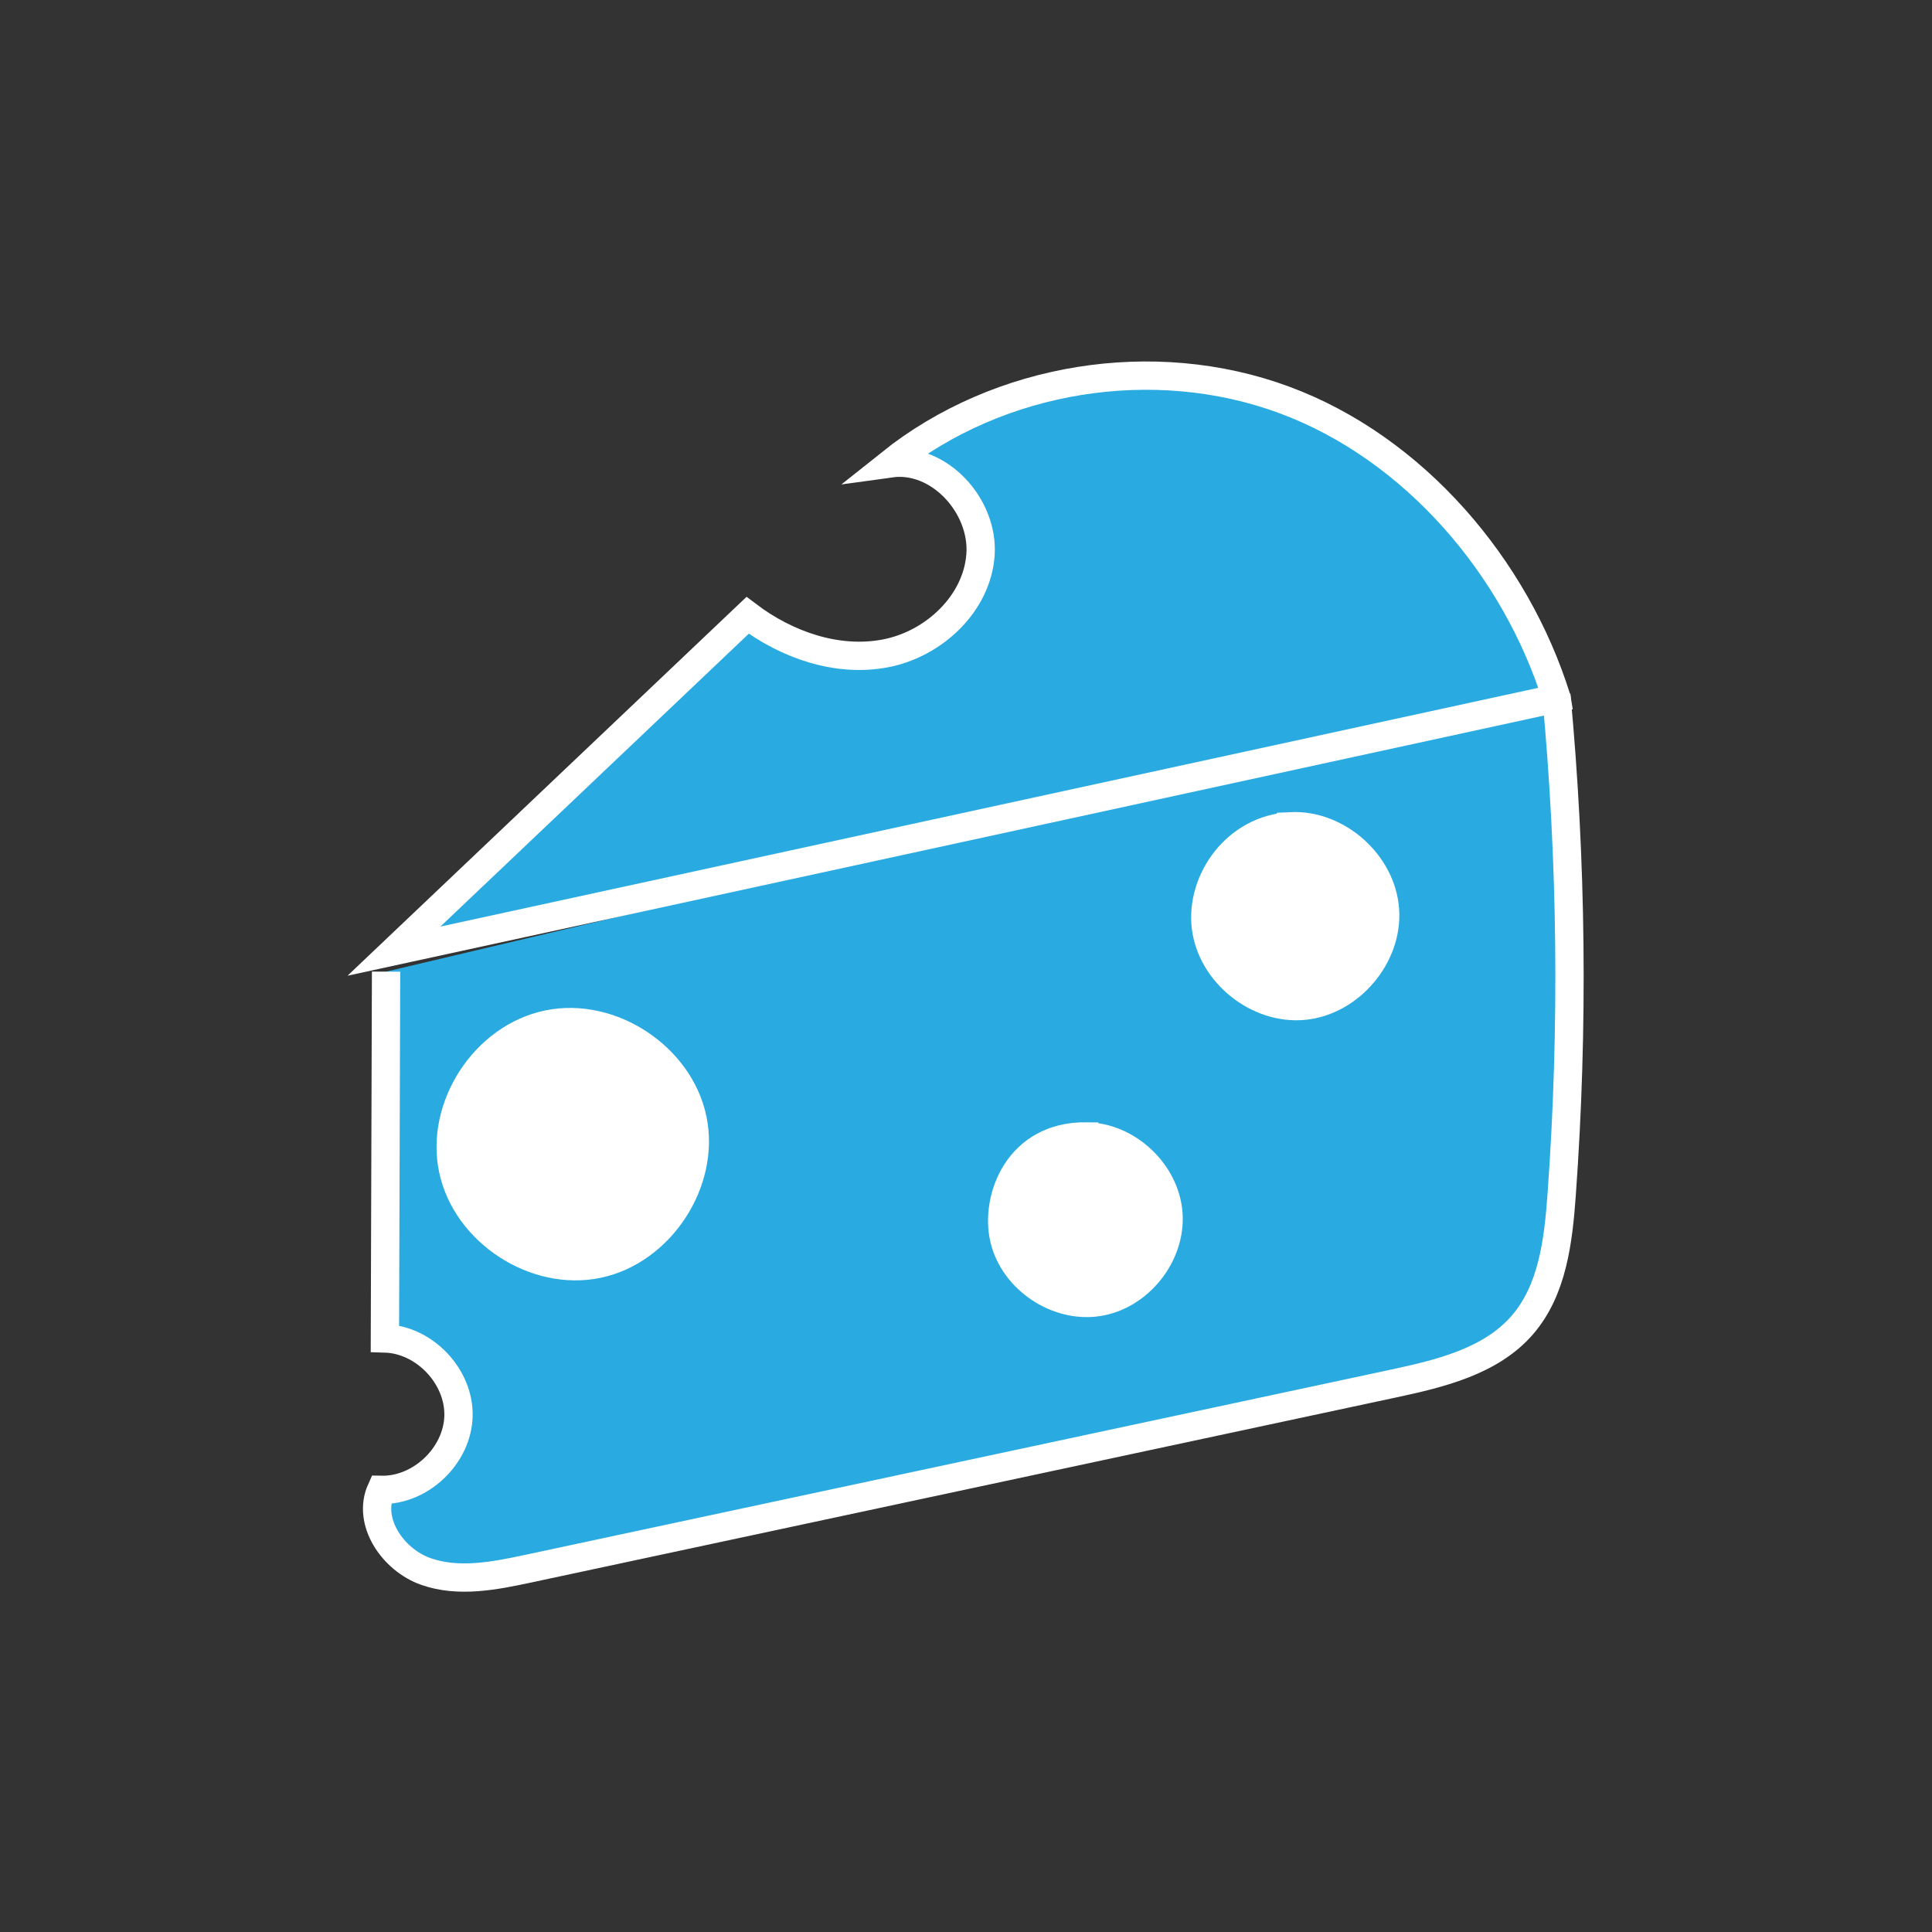 <?xml version="1.0" encoding="UTF-8"?>
<svg id="Layer_30" xmlns="http://www.w3.org/2000/svg" version="1.1" viewBox="0 0 1024 1024">
  <rect x="0" y="0" width="1024" height="1024" fill="#333333" stroke="none"/>
  <!-- Generator: Adobe Illustrator 29.0.1, SVG Export Plug-In . SVG Version: 2.1.0 Build 192)  -->
  <defs>
    <style>
      .st0 {
        fill: #fff;
      }

      .st0, .st1 {
        stroke: #fff;
        stroke-miterlimit: 10;
        stroke-width: 15px;
      }

      .st1 {
        fill: #29abe2;
      }
    </style>
  </defs>
  <path class="st1" d="M824.88,368.34c8.25,87.99,9.2,176.66,2.84,264.8-1.76,24.46-4.8,50.64-20.87,69.17-16.75,19.32-43.6,25.72-68.6,31.07-152.68,32.67-305.36,65.33-458.03,98-18.05,3.86-37.21,7.67-54.61,1.5-17.4-6.16-31.19-26.38-23.61-43.21,20.97.46,40.49-18.16,41.01-39.13.53-20.97-18.03-40.55-39-41.14.2-64.81.41-129.62.61-194.42"/>
  <path class="st1" d="M825.02,370.13c-205.41,44.67-410.81,89.34-616.22,134,62.48-59.33,124.97-118.66,187.45-177.99,20.74,15.69,47.47,25.04,73.01,20.17,25.54-4.87,48.52-26.23,50.42-52.16,1.9-25.93-21.94-52.16-47.69-48.58,57.54-45.94,139.53-59.17,208.6-33.65,69.07,25.52,122.76,88.88,144.43,158.2Z"/>
  <path class="st0" d="M290.52,542.89c33.24-6.83,69.69,17.17,76.57,50.4,6.87,33.23-17.07,69.72-50.29,76.64-33.22,6.92-69.74-16.97-76.71-50.18-6.97-33.21,16.83-69.96,50.43-76.86Z"/>
  <path class="st0" d="M575.74,602.33c21.92.25,42.01,19.18,43.55,41.04s-15.67,43.44-37.34,46.77c-21.66,3.33-44.58-12.06-49.67-33.38-5.1-21.32,7.23-54.85,43.46-54.44Z"/>
  <path class="st0" d="M684.29,437.93c24.56-1.14,48.05,19.75,49.79,44.28s-18.56,48.52-43.04,50.87c-24.48,2.35-48.97-17.36-51.91-41.77-2.95-24.41,15.9-52.02,45.16-53.38Z"/>
</svg>
